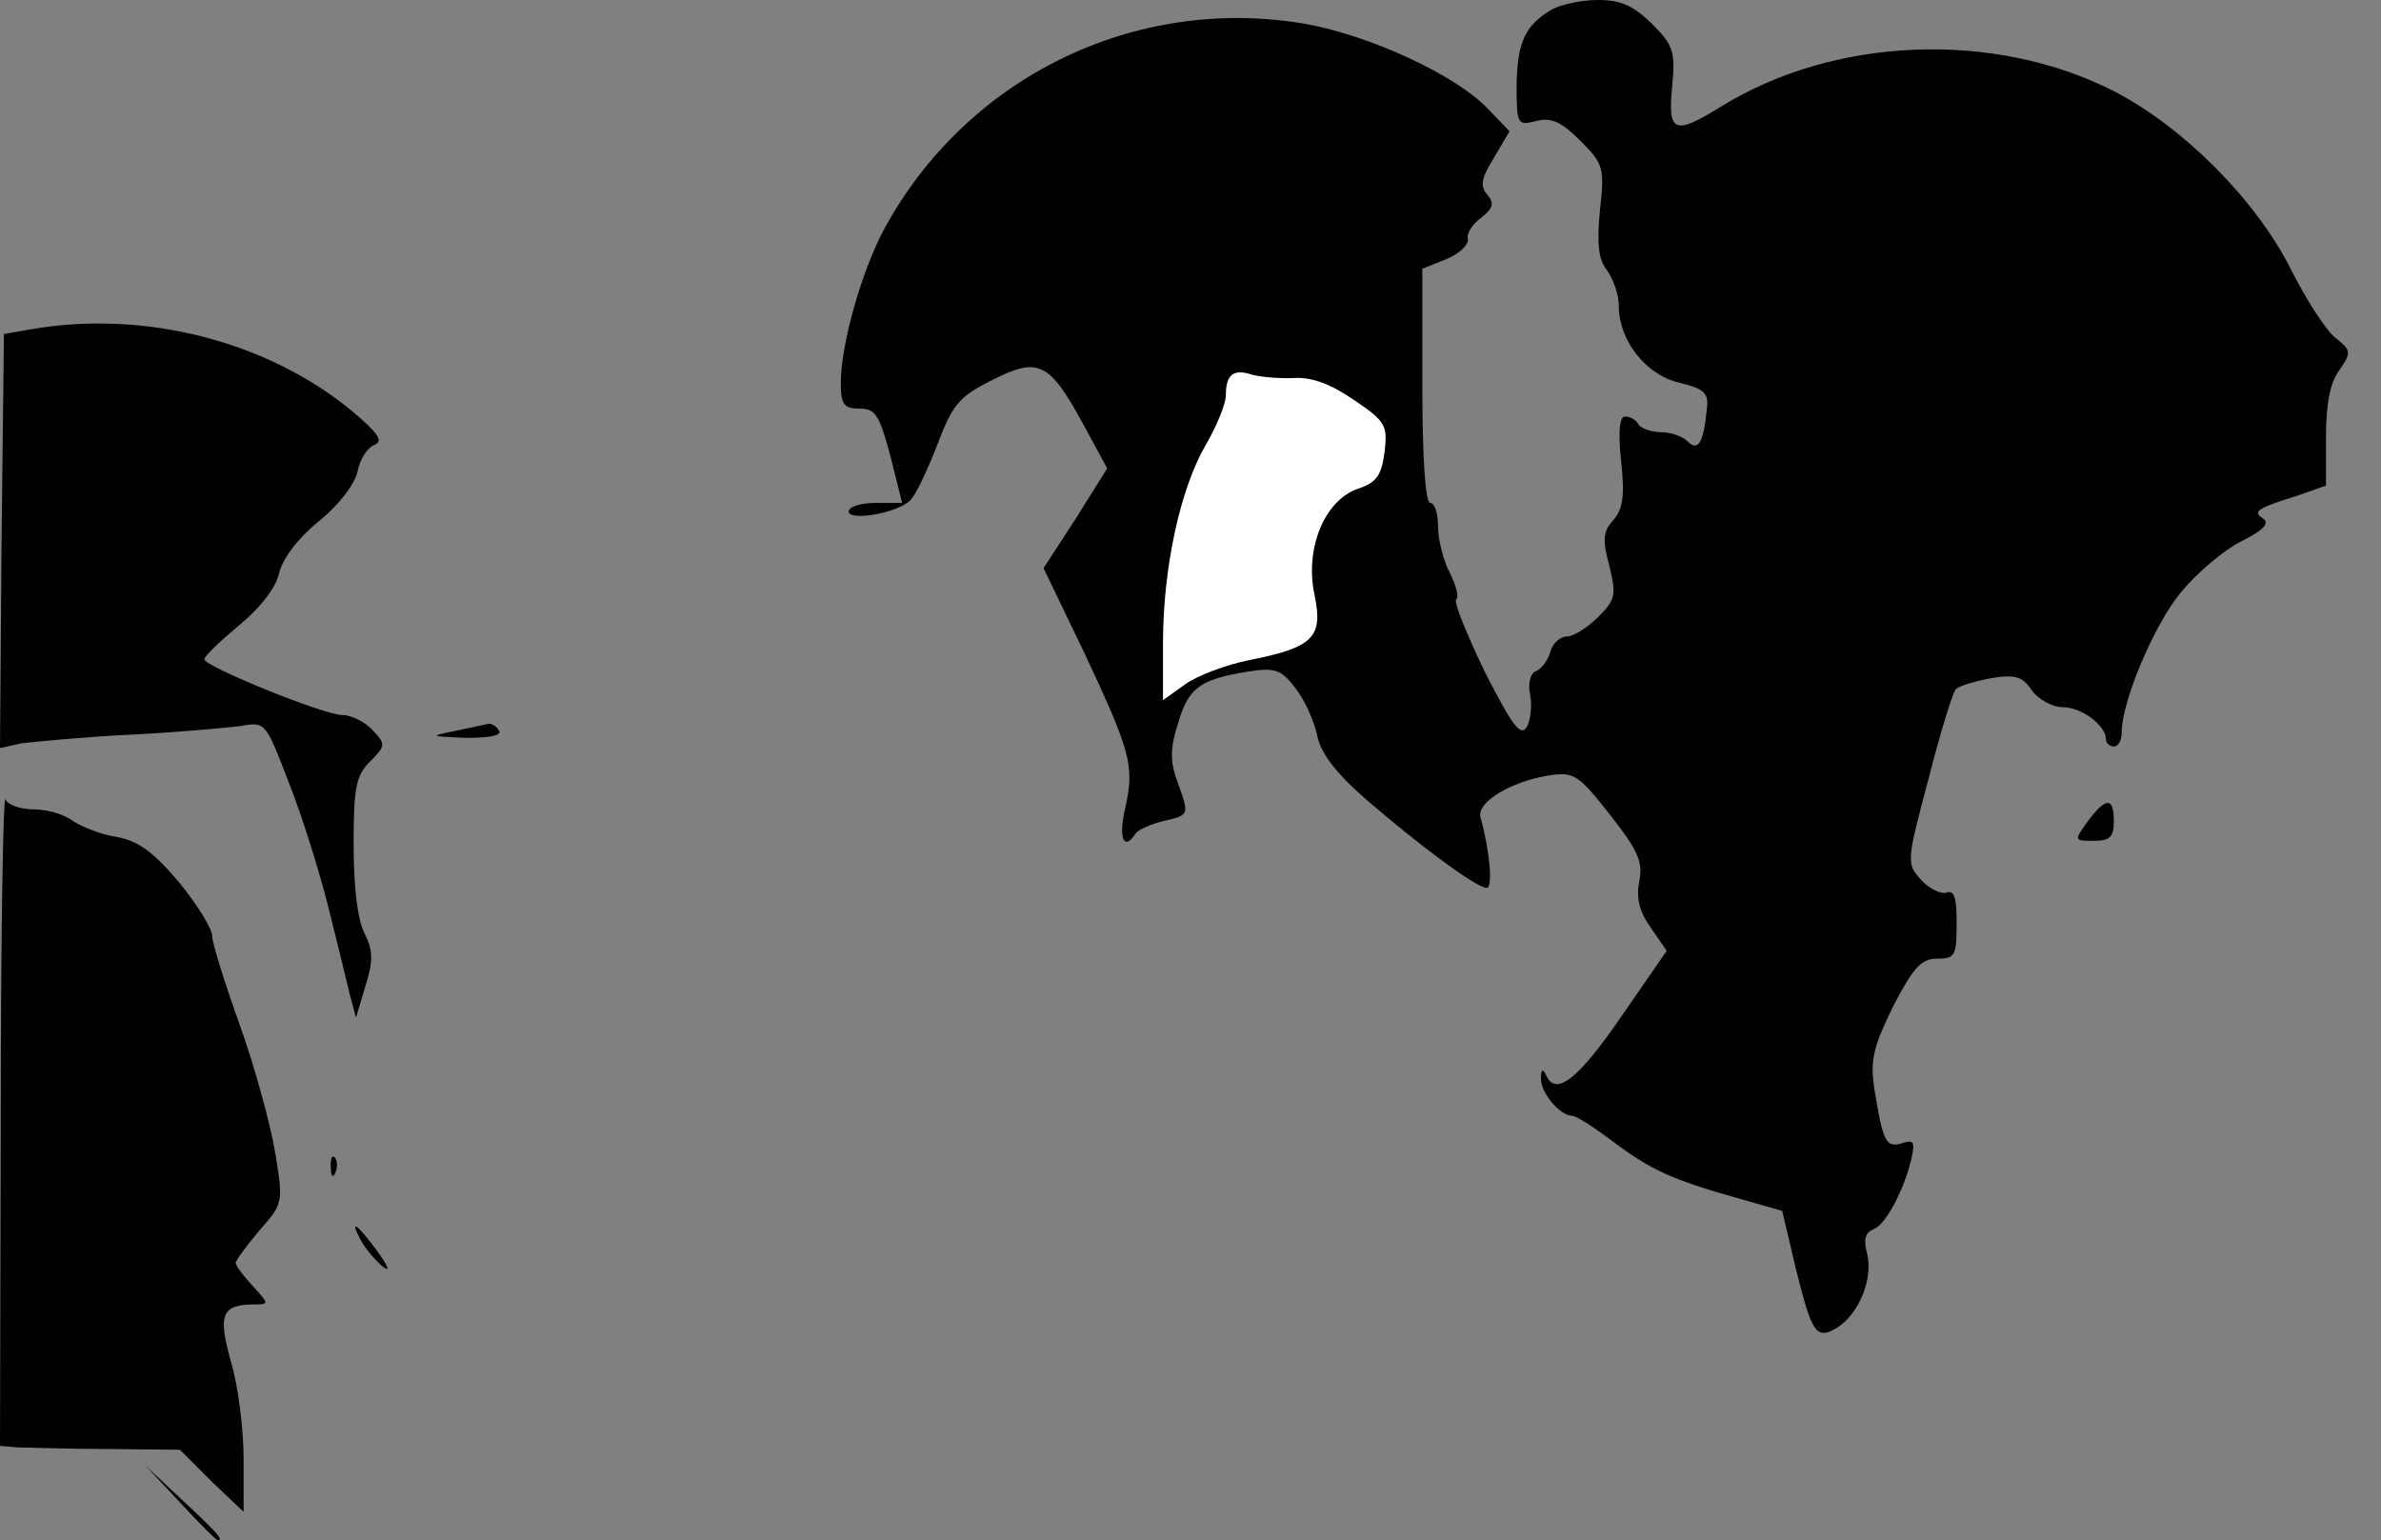 <?xml version="1.0" standalone="no"?>
<!DOCTYPE svg PUBLIC "-//W3C//DTD SVG 20010904//EN"
 "http://www.w3.org/TR/2001/REC-SVG-20010904/DTD/svg10.dtd">
<svg version="1.0" xmlns="http://www.w3.org/2000/svg"
 width="303pt" height="196pt" viewBox="0 0 303 196"
 preserveAspectRatio="xMidYMid meet">
<rect x="0" y="0" width="303" height="196" fill="#808080" stroke="none"/>
<g transform="translate(0,196) scale(0.1,-0.1)"
fill="#000000" stroke="none">
<path fill="#000000" stroke="none" d="M1975 1948 c-34 -20 -44 -41 -45 -96 0
-51 1 -52 25 -46 19 5 32 -1 56 -25 30 -30 31 -35 25 -89 -4 -42 -2 -62 9 -76
8 -11 15 -31 15 -45 0 -44 34 -88 77 -98 32 -8 38 -13 35 -34 -4 -42 -11 -54
-24 -41 -7 7 -22 12 -34 12 -13 0 -26 5 -29 10 -3 6 -11 10 -17 10 -7 0 -9
-19 -5 -57 5 -45 2 -61 -10 -75 -13 -14 -14 -25 -5 -58 9 -37 8 -43 -14 -65
-14 -14 -32 -25 -40 -25 -9 0 -18 -9 -21 -19 -3 -11 -11 -22 -18 -25 -7 -2
-11 -15 -8 -29 3 -14 1 -33 -4 -42 -8 -13 -18 1 -53 69 -23 48 -40 89 -37 93
4 3 0 18 -8 34 -8 15 -15 42 -15 59 0 16 -4 30 -10 30 -6 0 -10 56 -10 149 l0
149 30 12 c17 7 29 18 28 26 -2 7 6 19 17 27 15 12 17 18 8 29 -10 11 -8 21 8
47 l20 34 -28 29 c-41 43 -152 94 -234 108 -215 36 -428 -68 -533 -260 -29
-53 -56 -148 -56 -197 0 -28 4 -33 24 -33 20 0 25 -8 39 -60 l15 -60 -34 0
c-19 0 -34 -5 -34 -11 0 -12 58 -3 77 13 7 5 22 37 35 70 20 53 28 63 70 84
59 30 73 24 116 -55 l31 -57 -40 -64 -41 -63 51 -106 c60 -128 65 -145 53
-199 -9 -38 -2 -56 13 -33 3 5 19 12 35 16 34 8 34 7 18 51 -9 25 -9 42 1 73
13 45 27 56 87 66 37 6 44 3 62 -20 12 -15 24 -42 28 -60 4 -22 22 -47 62 -82
67 -58 141 -113 154 -113 8 0 4 47 -8 90 -5 19 38 45 86 53 33 5 38 2 79 -50
36 -46 42 -60 37 -85 -4 -21 0 -38 15 -59 l20 -29 -58 -84 c-55 -80 -84 -103
-96 -73 -4 7 -6 6 -6 -5 -1 -18 24 -48 40 -48 5 0 28 -15 52 -33 48 -36 74
-48 159 -72 l56 -16 17 -72 c21 -85 26 -93 54 -76 27 18 45 62 37 94 -5 18 -2
27 9 31 15 6 39 51 48 92 4 19 2 22 -13 17 -20 -6 -24 2 -35 71 -5 35 -1 52
24 103 26 50 36 61 56 61 23 0 25 4 25 45 0 32 -3 43 -13 39 -7 -2 -22 5 -32
16 -19 21 -19 23 9 128 15 59 31 111 35 115 4 4 24 10 45 14 31 5 40 2 52 -16
8 -11 26 -21 39 -21 24 0 55 -23 55 -41 0 -5 5 -9 10 -9 6 0 10 8 10 18 0 39
41 137 76 179 20 24 54 53 76 64 28 14 37 23 28 29 -14 9 -8 13 43 29 l37 13
0 62 c0 41 5 69 17 85 16 23 15 25 -6 42 -12 10 -37 49 -56 87 -44 87 -135
179 -223 225 -153 79 -359 71 -504 -20 -57 -35 -66 -32 -60 27 4 44 2 52 -26
80 -24 23 -39 30 -69 30 -21 0 -47 -6 -58 -12z"/>
<path fill="#ffffff" stroke="none" d="M1648 1479 c22 1 46 -8 75 -28 40 -27
43 -32 39 -66 -4 -30 -10 -39 -34 -47 -43 -15 -68 -77 -55 -136 11 -53 -2 -66
-83 -82 -30 -6 -67 -20 -82 -31 l-28 -20 0 73 c0 95 22 196 54 251 14 24 26
53 26 64 0 27 10 34 34 26 12 -3 36 -5 54 -4z"/>
<path fill="#000000" stroke="none" d="M40 1541 l-35 -6 -3 -263 -2 -264 27 6
c16 2 78 8 138 11 61 3 124 9 141 11 32 6 32 5 62 -73 17 -43 39 -114 50 -158
11 -44 23 -93 27 -110 l8 -30 12 40 c10 32 10 45 -1 67 -9 17 -14 60 -14 113
0 73 3 88 21 106 20 20 20 22 3 40 -9 10 -27 19 -38 19 -24 0 -176 62 -176 71
0 4 20 23 44 43 27 22 47 48 51 66 4 18 23 44 50 66 26 21 46 47 50 64 3 16
13 31 22 34 11 5 4 15 -28 42 -108 90 -266 130 -409 105z"/>
<path fill="#000000" stroke="none" d="M580 1030 c-34 -7 -34 -7 13 -9 30 0
46 3 42 9 -3 6 -9 9 -13 9 -4 -1 -23 -5 -42 -9z"/>
<path fill="#000000" stroke="none" d="M1 538 l-1 -418 23 -2 c12 0 63 -2 114
-2 l92 -1 40 -40 41 -39 0 68 c0 37 -7 93 -16 123 -17 60 -12 73 30 73 19 0
18 1 -2 23 -12 13 -22 26 -22 30 0 3 14 22 30 41 30 34 31 35 20 100 -6 36
-26 109 -45 162 -19 53 -35 104 -35 113 0 9 -19 40 -42 68 -33 39 -52 53 -80
58 -20 3 -44 13 -55 20 -10 8 -32 15 -50 15 -17 0 -34 6 -36 13 -3 6 -6 -176
-6 -405z"/>
<path fill="#000000" stroke="none" d="M2657 915 c-18 -25 -18 -25 8 -25 20 0
25 5 25 25 0 31 -10 31 -33 0z"/>
<path fill="#000000" stroke="none" d="M421 474 c0 -11 3 -14 6 -6 3 7 2 16
-1 19 -3 4 -6 -2 -5 -13z"/>
<path fill="#000000" stroke="none" d="M459 382 c5 -10 18 -25 27 -33 11 -9 9
-2 -6 19 -26 35 -36 42 -21 14z"/>
<path fill="#000000" stroke="none" d="M230 47 c24 -26 45 -47 47 -47 8 0 0 9
-44 50 l-48 45 45 -48z"/>
</g>
</svg>
